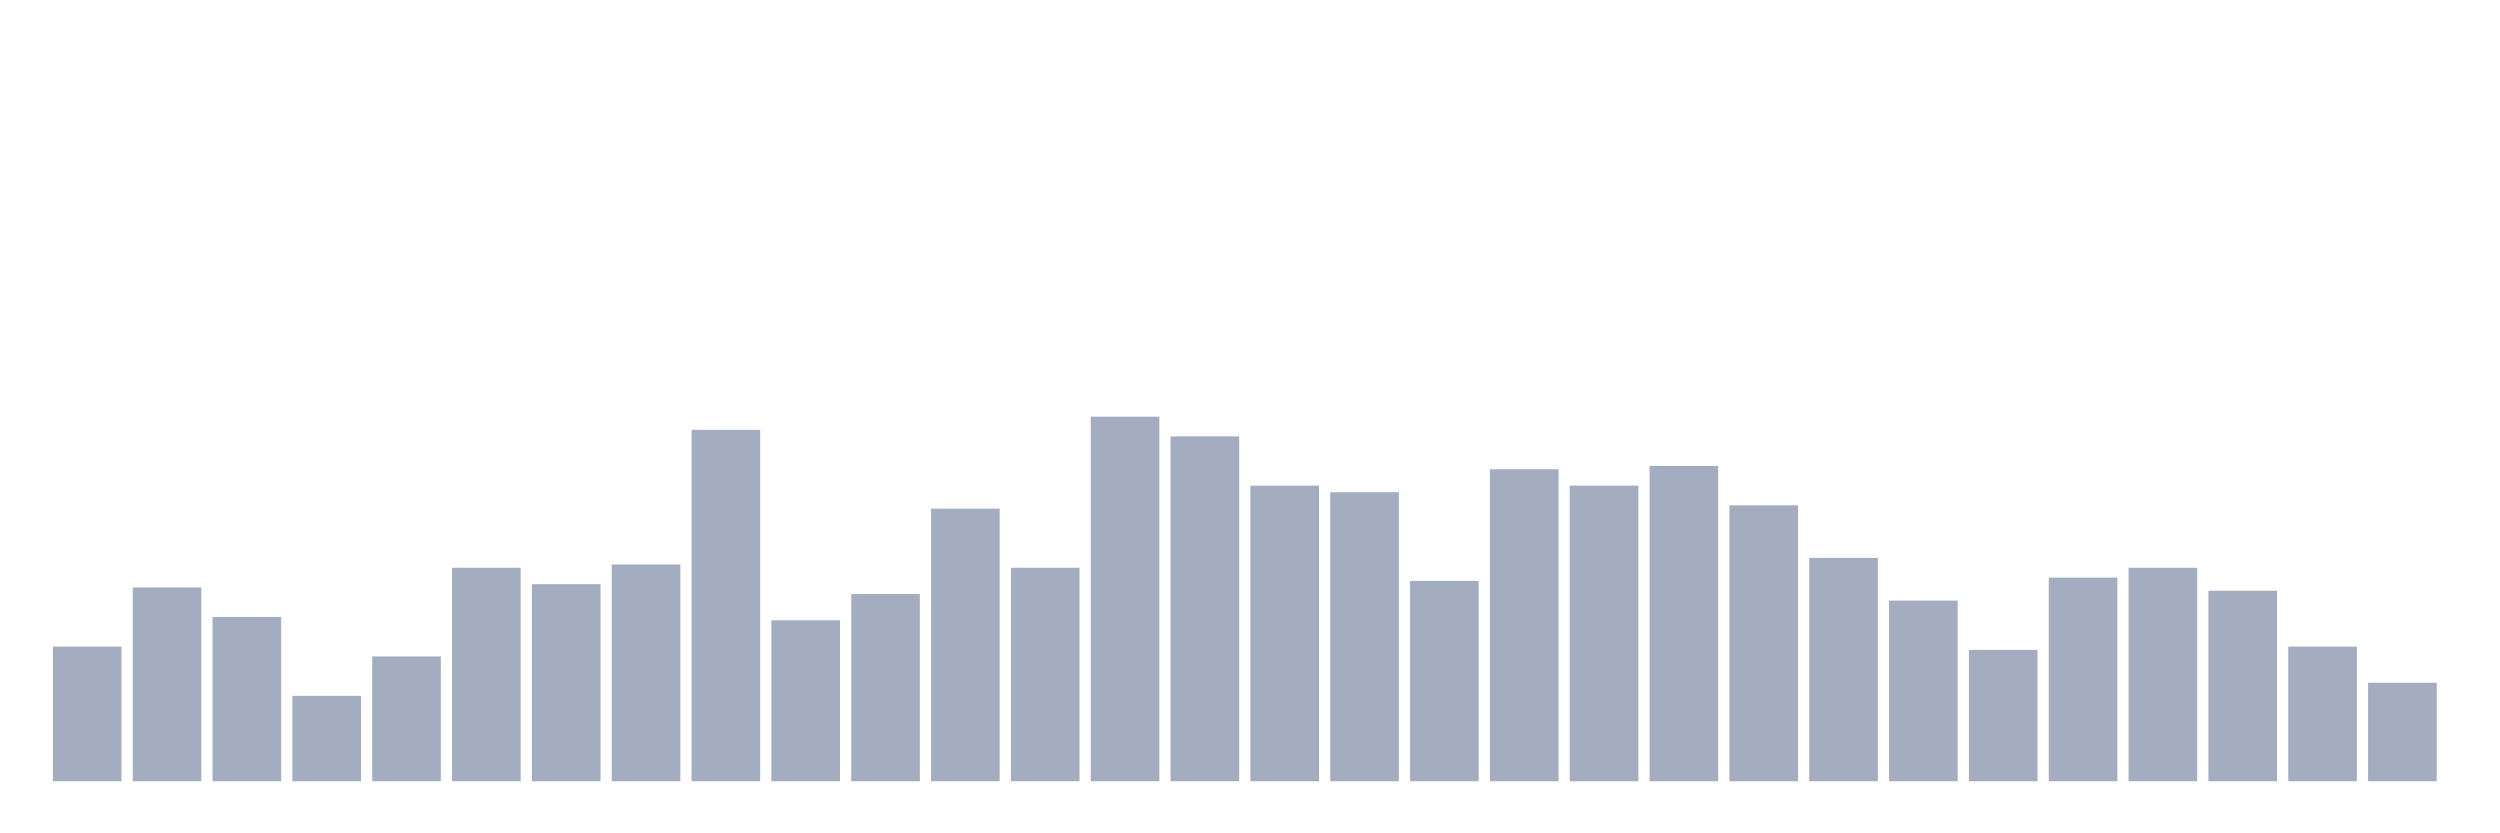 <svg xmlns="http://www.w3.org/2000/svg" viewBox="0 0 480 160"><g transform="translate(10,10)"><rect class="bar" x="0.153" width="13.175" y="114.144" height="25.856" fill="rgb(164,173,192)"></rect><rect class="bar" x="15.482" width="13.175" y="102.793" height="37.207" fill="rgb(164,173,192)"></rect><rect class="bar" x="30.81" width="13.175" y="108.468" height="31.532" fill="rgb(164,173,192)"></rect><rect class="bar" x="46.138" width="13.175" y="123.604" height="16.396" fill="rgb(164,173,192)"></rect><rect class="bar" x="61.466" width="13.175" y="116.036" height="23.964" fill="rgb(164,173,192)"></rect><rect class="bar" x="76.794" width="13.175" y="99.009" height="40.991" fill="rgb(164,173,192)"></rect><rect class="bar" x="92.123" width="13.175" y="102.162" height="37.838" fill="rgb(164,173,192)"></rect><rect class="bar" x="107.451" width="13.175" y="98.378" height="41.622" fill="rgb(164,173,192)"></rect><rect class="bar" x="122.779" width="13.175" y="72.523" height="67.477" fill="rgb(164,173,192)"></rect><rect class="bar" x="138.107" width="13.175" y="109.099" height="30.901" fill="rgb(164,173,192)"></rect><rect class="bar" x="153.436" width="13.175" y="104.054" height="35.946" fill="rgb(164,173,192)"></rect><rect class="bar" x="168.764" width="13.175" y="87.658" height="52.342" fill="rgb(164,173,192)"></rect><rect class="bar" x="184.092" width="13.175" y="99.009" height="40.991" fill="rgb(164,173,192)"></rect><rect class="bar" x="199.42" width="13.175" y="70" height="70" fill="rgb(164,173,192)"></rect><rect class="bar" x="214.748" width="13.175" y="73.784" height="66.216" fill="rgb(164,173,192)"></rect><rect class="bar" x="230.077" width="13.175" y="83.243" height="56.757" fill="rgb(164,173,192)"></rect><rect class="bar" x="245.405" width="13.175" y="84.505" height="55.495" fill="rgb(164,173,192)"></rect><rect class="bar" x="260.733" width="13.175" y="101.532" height="38.468" fill="rgb(164,173,192)"></rect><rect class="bar" x="276.061" width="13.175" y="80.09" height="59.91" fill="rgb(164,173,192)"></rect><rect class="bar" x="291.39" width="13.175" y="83.243" height="56.757" fill="rgb(164,173,192)"></rect><rect class="bar" x="306.718" width="13.175" y="79.459" height="60.541" fill="rgb(164,173,192)"></rect><rect class="bar" x="322.046" width="13.175" y="87.027" height="52.973" fill="rgb(164,173,192)"></rect><rect class="bar" x="337.374" width="13.175" y="97.117" height="42.883" fill="rgb(164,173,192)"></rect><rect class="bar" x="352.702" width="13.175" y="105.315" height="34.685" fill="rgb(164,173,192)"></rect><rect class="bar" x="368.031" width="13.175" y="114.775" height="25.225" fill="rgb(164,173,192)"></rect><rect class="bar" x="383.359" width="13.175" y="100.901" height="39.099" fill="rgb(164,173,192)"></rect><rect class="bar" x="398.687" width="13.175" y="99.009" height="40.991" fill="rgb(164,173,192)"></rect><rect class="bar" x="414.015" width="13.175" y="103.423" height="36.577" fill="rgb(164,173,192)"></rect><rect class="bar" x="429.344" width="13.175" y="114.144" height="25.856" fill="rgb(164,173,192)"></rect><rect class="bar" x="444.672" width="13.175" y="121.081" height="18.919" fill="rgb(164,173,192)"></rect></g></svg>